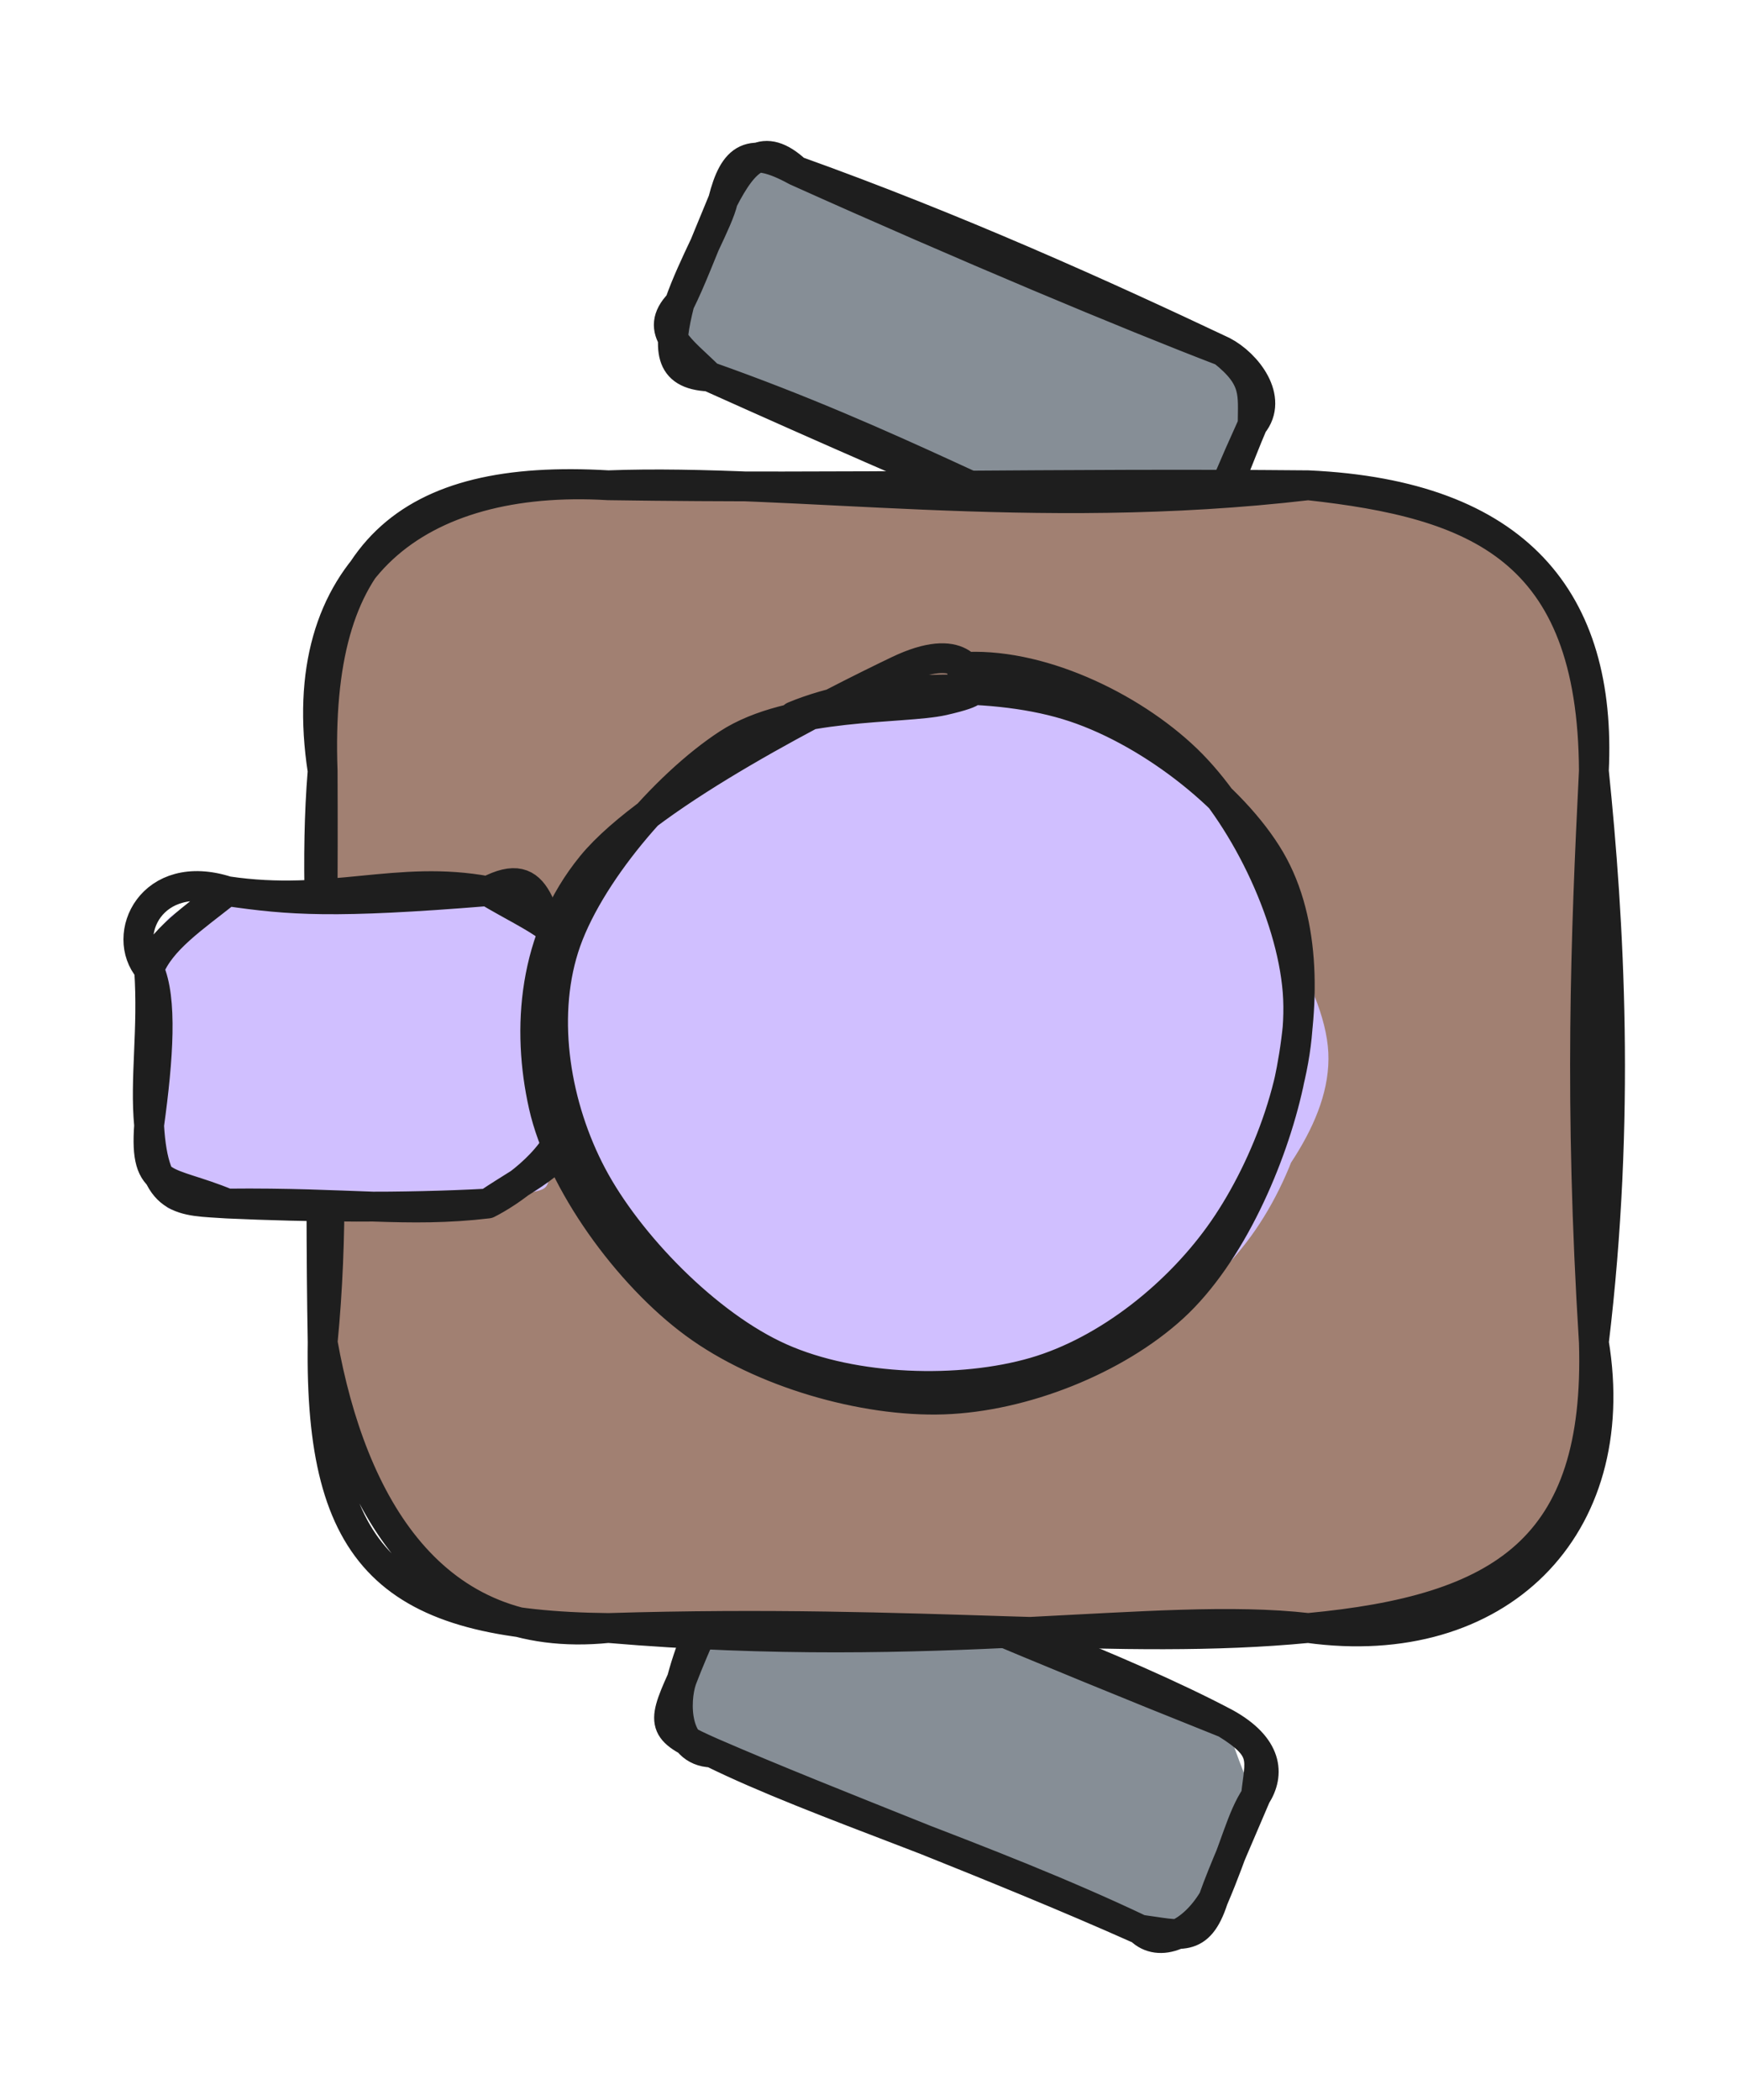 <svg version="1.1" xmlns="http://www.w3.org/2000/svg" viewBox="0 0 116.901 140.842" width="116.901" height="140.842">
  <!-- svg-source:excalidraw -->
  
  <defs>
    <style class="style-fonts">
      @font-face {
        font-family: "Virgil";
        src: url("https://excalidraw.com/Virgil.woff2");
      }
      @font-face {
        font-family: "Cascadia";
        src: url("https://excalidraw.com/Cascadia.woff2");
      }
      @font-face {
        font-family: "Assistant";
        src: url("https://excalidraw.com/Assistant-Regular.woff2");
      }
    </style>
    
  </defs>
  <g stroke-linecap="round" transform="translate(45.694 109.066) rotate(22.461 19.283 7.488)"><path d="M3.74 0 C9.41 0.62, 16.25 0.39, 34.82 0 C35.16 0.32, 38.12 3.78, 38.57 3.74 C39.2 5.74, 38.24 7.02, 38.57 11.23 C38.15 14.89, 37.79 14.74, 34.82 14.98 C23.71 14.32, 16.75 13.97, 3.74 14.98 C3.33 13.87, 0.71 15.43, 0 11.23 C0.69 9.61, 0.42 7.03, 0 3.74 C1.57 3.62, -0.95 1.39, 3.74 0" stroke="none" stroke-width="0" fill="#868e96"></path><path d="M3.74 0 C15.66 -0.26, 26.72 -0.76, 34.82 0 M3.74 0 C12.07 -0.01, 19.91 0.18, 34.82 0 M34.82 0 C38.13 0.53, 37.87 1.38, 38.57 3.74 M34.82 0 C38.05 0.37, 38.88 2.02, 38.57 3.74 M38.57 3.74 C38.22 5.49, 38.62 7.33, 38.57 11.23 M38.57 3.74 C38.55 6.33, 38.46 9.13, 38.57 11.23 M38.57 11.23 C38.16 13.99, 36.47 15.66, 34.82 14.98 M38.57 11.23 C38.81 14.35, 37.44 14.28, 34.82 14.98 M34.82 14.98 C23.46 14.39, 11.55 15.5, 3.74 14.98 M34.82 14.98 C24.02 14.68, 12.82 15.14, 3.74 14.98 M3.74 14.98 C1.38 15.89, 0.09 12.77, 0 11.23 M3.74 14.98 C0.16 14.89, -0.12 14.7, 0 11.23 M0 11.23 C-0.33 8.79, -0.23 6.23, 0 3.74 M0 11.23 C-0.08 8.58, 0.12 5.86, 0 3.74 M0 3.74 C-0.03 1.95, 1.48 -0.69, 3.74 0 M0 3.74 C-0.3 0.1, 0.8 -0.46, 3.74 0" stroke="#1e1e1e" stroke-width="2" fill="none"></path></g><g stroke-linecap="round" transform="translate(45.508 16.919) rotate(22.923 19.283 7.488)"><path d="M3.74 0 C12.59 0.3, 20.36 0.22, 34.82 0 C36.88 2.53, 37.86 -0.17, 38.57 3.74 C38.37 5.77, 38.48 9.86, 38.57 11.23 C39.03 13.49, 37.67 17.03, 34.82 14.98 C24.32 13.47, 13.04 13.71, 3.74 14.98 C1.96 16.68, 0.77 12.58, 0 11.23 C0.31 9.34, 0.52 6.87, 0 3.74 C-2.2 2.64, -0.57 -1.86, 3.74 0" stroke="none" stroke-width="0" fill="#868e96"></path><path d="M3.74 0 C15.08 -0.64, 26.01 -0.37, 34.82 0 M3.74 0 C16.16 0.28, 28.09 0.23, 34.82 0 M34.82 0 C36.62 0.14, 39.2 1.57, 38.57 3.74 M34.82 0 C37.63 0.77, 37.78 1.86, 38.57 3.74 M38.57 3.74 C38.56 6.09, 38.72 7.9, 38.57 11.23 M38.57 3.74 C38.49 6.8, 38.49 9.61, 38.57 11.23 M38.57 11.23 C37.71 14.41, 37.53 15.52, 34.82 14.98 M38.57 11.23 C38.68 13.03, 38.35 14.83, 34.82 14.98 M34.82 14.98 C26.56 15.42, 16.96 14.18, 3.74 14.98 M34.82 14.98 C29.02 15.25, 22.45 15.39, 3.74 14.98 M3.74 14.98 C1.34 14.02, -0.94 13.65, 0 11.23 M3.74 14.98 C1.13 15.94, 0.48 14.33, 0 11.23 M0 11.23 C-0.18 8.46, 0.26 5.14, 0 3.74 M0 11.23 C0.11 9.45, 0.02 7.75, 0 3.74 M0 3.74 C0.23 0.56, 0.98 -1, 3.74 0 M0 3.74 C-0.45 0.79, 0.21 -0.36, 3.74 0" stroke="#1e1e1e" stroke-width="2" fill="none"></path></g><g stroke-linecap="round" transform="translate(21.639 32.546) rotate(0 42.631 38.322)"><path d="M19.16 0 C31.4 0.31, 48.99 3.37, 66.1 0 C77.89 -1.97, 88.12 8.92, 85.26 19.16 C84.49 32.08, 85.72 41.47, 85.26 57.48 C85.75 73.1, 81.89 74.76, 66.1 76.64 C56.69 74.67, 42.51 78.56, 19.16 76.64 C7.46 75.05, 1.81 72.66, 0 57.48 C1.9 45.93, -3.31 29.73, 0 19.16 C-2.51 3.82, 7.12 1.18, 19.16 0" stroke="none" stroke-width="0" fill="#a18072"></path><path d="M19.16 0 C31.55 -0.47, 47.52 2.17, 66.1 0 M19.16 0 C35.23 0.24, 48.97 -0.16, 66.1 0 M66.1 0 C80.15 0.64, 85.81 7.73, 85.26 19.16 M66.1 0 C77.3 1.23, 85.19 4.16, 85.26 19.16 M85.26 19.16 C86.29 29.2, 87.07 42.46, 85.26 57.48 M85.26 19.16 C84.71 30.23, 84.26 41.47, 85.26 57.48 M85.26 57.48 C85.69 71.34, 79.08 75.43, 66.1 76.64 M85.26 57.48 C87.33 69.97, 78.81 78.39, 66.1 76.64 M66.1 76.64 C55.98 75.48, 41.43 78.53, 19.16 76.64 M66.1 76.64 C53.43 77.86, 40.58 75.99, 19.16 76.64 M19.16 76.64 C4.5 76.49, -0.21 71.94, 0 57.48 M19.16 76.64 C7.34 77.85, 1.94 68.32, 0 57.48 M0 57.48 C1.42 43.02, -0.96 30.86, 0 19.16 M0 57.48 C-0.21 45.7, 0.06 31.81, 0 19.16 M0 19.16 C-0.53 4.39, 5.61 -0.8, 19.16 0 M0 19.16 C-2.07 5.67, 6.43 -0.76, 19.16 0" stroke="#1e1e1e" stroke-width="2" fill="none"></path></g><g stroke-linecap="round" transform="translate(10 59.769) rotate(0 13.975 10.473)"><path d="M5.24 0 C11.94 0.37, 18.35 -2.66, 22.71 0 C29.62 3.22, 30.96 1.39, 27.95 5.24 C28.81 8.73, 29.15 10.04, 27.95 15.71 C25.68 21.34, 28.44 19.26, 22.71 20.95 C21.32 18.36, 15.55 23.45, 5.24 20.95 C-1.61 21.9, 2.75 21.66, 0 15.71 C-0.14 11.9, 0.52 7.03, 0 5.24 C2.16 3.22, -1.75 2.19, 5.24 0" stroke="none" stroke-width="0" fill="#d0bfff"></path><path d="M5.24 0 C12.12 1.03, 16.68 -1.13, 22.71 0 M5.24 0 C9.46 0.61, 12.35 0.84, 22.71 0 M22.71 0 C26.38 -1.92, 26.06 1.59, 27.95 5.24 M22.71 0 C25.96 1.94, 28.9 2.95, 27.95 5.24 M27.95 5.24 C27.28 9.57, 28.49 12.36, 27.95 15.71 M27.95 5.24 C28.12 7.84, 27.87 10.66, 27.95 15.71 M27.95 15.71 C28.41 17.82, 25.68 18.95, 22.71 20.95 M27.95 15.71 C27.06 18.28, 24.13 20.23, 22.71 20.95 M22.71 20.95 C17.07 21.26, 10.71 21.2, 5.24 20.95 M22.71 20.95 C17.29 21.59, 13.44 20.86, 5.24 20.95 M5.24 20.95 C1.19 19.27, -0.32 20.09, 0 15.71 M5.24 20.95 C2.16 20.74, 0.31 21.01, 0 15.71 M0 15.71 C0.63 11.15, 0.89 7.22, 0 5.24 M0 15.71 C-0.3 12.54, 0.28 9.31, 0 5.24 M0 5.24 C0.78 3.26, 2.95 1.82, 5.24 0 M0 5.24 C-1.95 2.97, 0.14 -1.64, 5.24 0" stroke="#1e1e1e" stroke-width="2" fill="none"></path></g><g stroke-linecap="round" transform="translate(36.889 45.73) rotate(0 25.43 23.859)"><path d="M28.5 0.94 C33.61 0.98, 39.13 3.25, 42.93 6.65 C46.74 10.05, 50.64 16.24, 51.32 21.32 C52 26.41, 50.2 32.8, 47.02 37.17 C43.84 41.55, 37.57 46.27, 32.22 47.58 C26.87 48.88, 19.81 47.18, 14.92 45.01 C10.02 42.84, 5.05 39.05, 2.86 34.55 C0.66 30.05, 0.29 22.96, 1.76 18.01 C3.22 13.07, 6.45 7.89, 11.65 4.88 C16.86 1.88, 28.83 0.46, 32.98 -0.02 C37.13 -0.5, 36.92 1.43, 36.54 1.99 M29.82 1.23 C34.68 1.88, 39.8 5.82, 43.53 9.75 C47.26 13.69, 51.96 20.14, 52.2 24.86 C52.43 29.59, 48.47 34.25, 44.93 38.1 C41.39 41.96, 36.19 46.77, 30.96 47.99 C25.72 49.21, 18.29 48.08, 13.55 45.43 C8.81 42.77, 4.67 36.84, 2.5 32.08 C0.32 27.31, -1.32 21.74, 0.5 16.83 C2.32 11.92, 8.76 5.27, 13.42 2.62 C18.07 -0.03, 25.85 1.03, 28.44 0.93 C31.03 0.82, 29.03 1.65, 28.95 1.99" stroke="none" stroke-width="0" fill="#d0bfff"></path><path d="M16.35 2.31 C21.37 0.22, 29.33 -0.07, 34.66 1.54 C39.98 3.14, 45.82 7.69, 48.3 11.92 C50.78 16.16, 50.62 21.94, 49.54 26.95 C48.45 31.96, 45.65 38.43, 41.79 41.96 C37.93 45.49, 31.74 47.95, 26.39 48.13 C21.04 48.31, 14.17 46.34, 9.7 43.05 C5.23 39.77, 0.72 33.54, -0.43 28.42 C-1.58 23.3, -1.17 17.18, 2.79 12.32 C6.76 7.46, 19.08 1.29, 23.34 -0.75 C27.6 -2.79, 28.38 -0.53, 28.36 0.09 M27.54 -0.98 C32.66 -1.38, 38.92 1.57, 42.69 5.19 C46.45 8.81, 49.72 15.49, 50.14 20.75 C50.55 26, 48.11 32.46, 45.17 36.72 C42.23 40.98, 37.44 44.86, 32.49 46.3 C27.53 47.74, 20.41 47.55, 15.47 45.35 C10.52 43.15, 5.23 37.67, 2.81 33.09 C0.39 28.51, -0.59 22.67, 0.93 17.85 C2.45 13.02, 7.69 6.92, 11.93 4.16 C16.17 1.39, 23.65 1.86, 26.37 1.25 C29.08 0.63, 28.17 0.47, 28.21 0.46" stroke="#1e1e1e" stroke-width="2" fill="none"></path></g></svg>